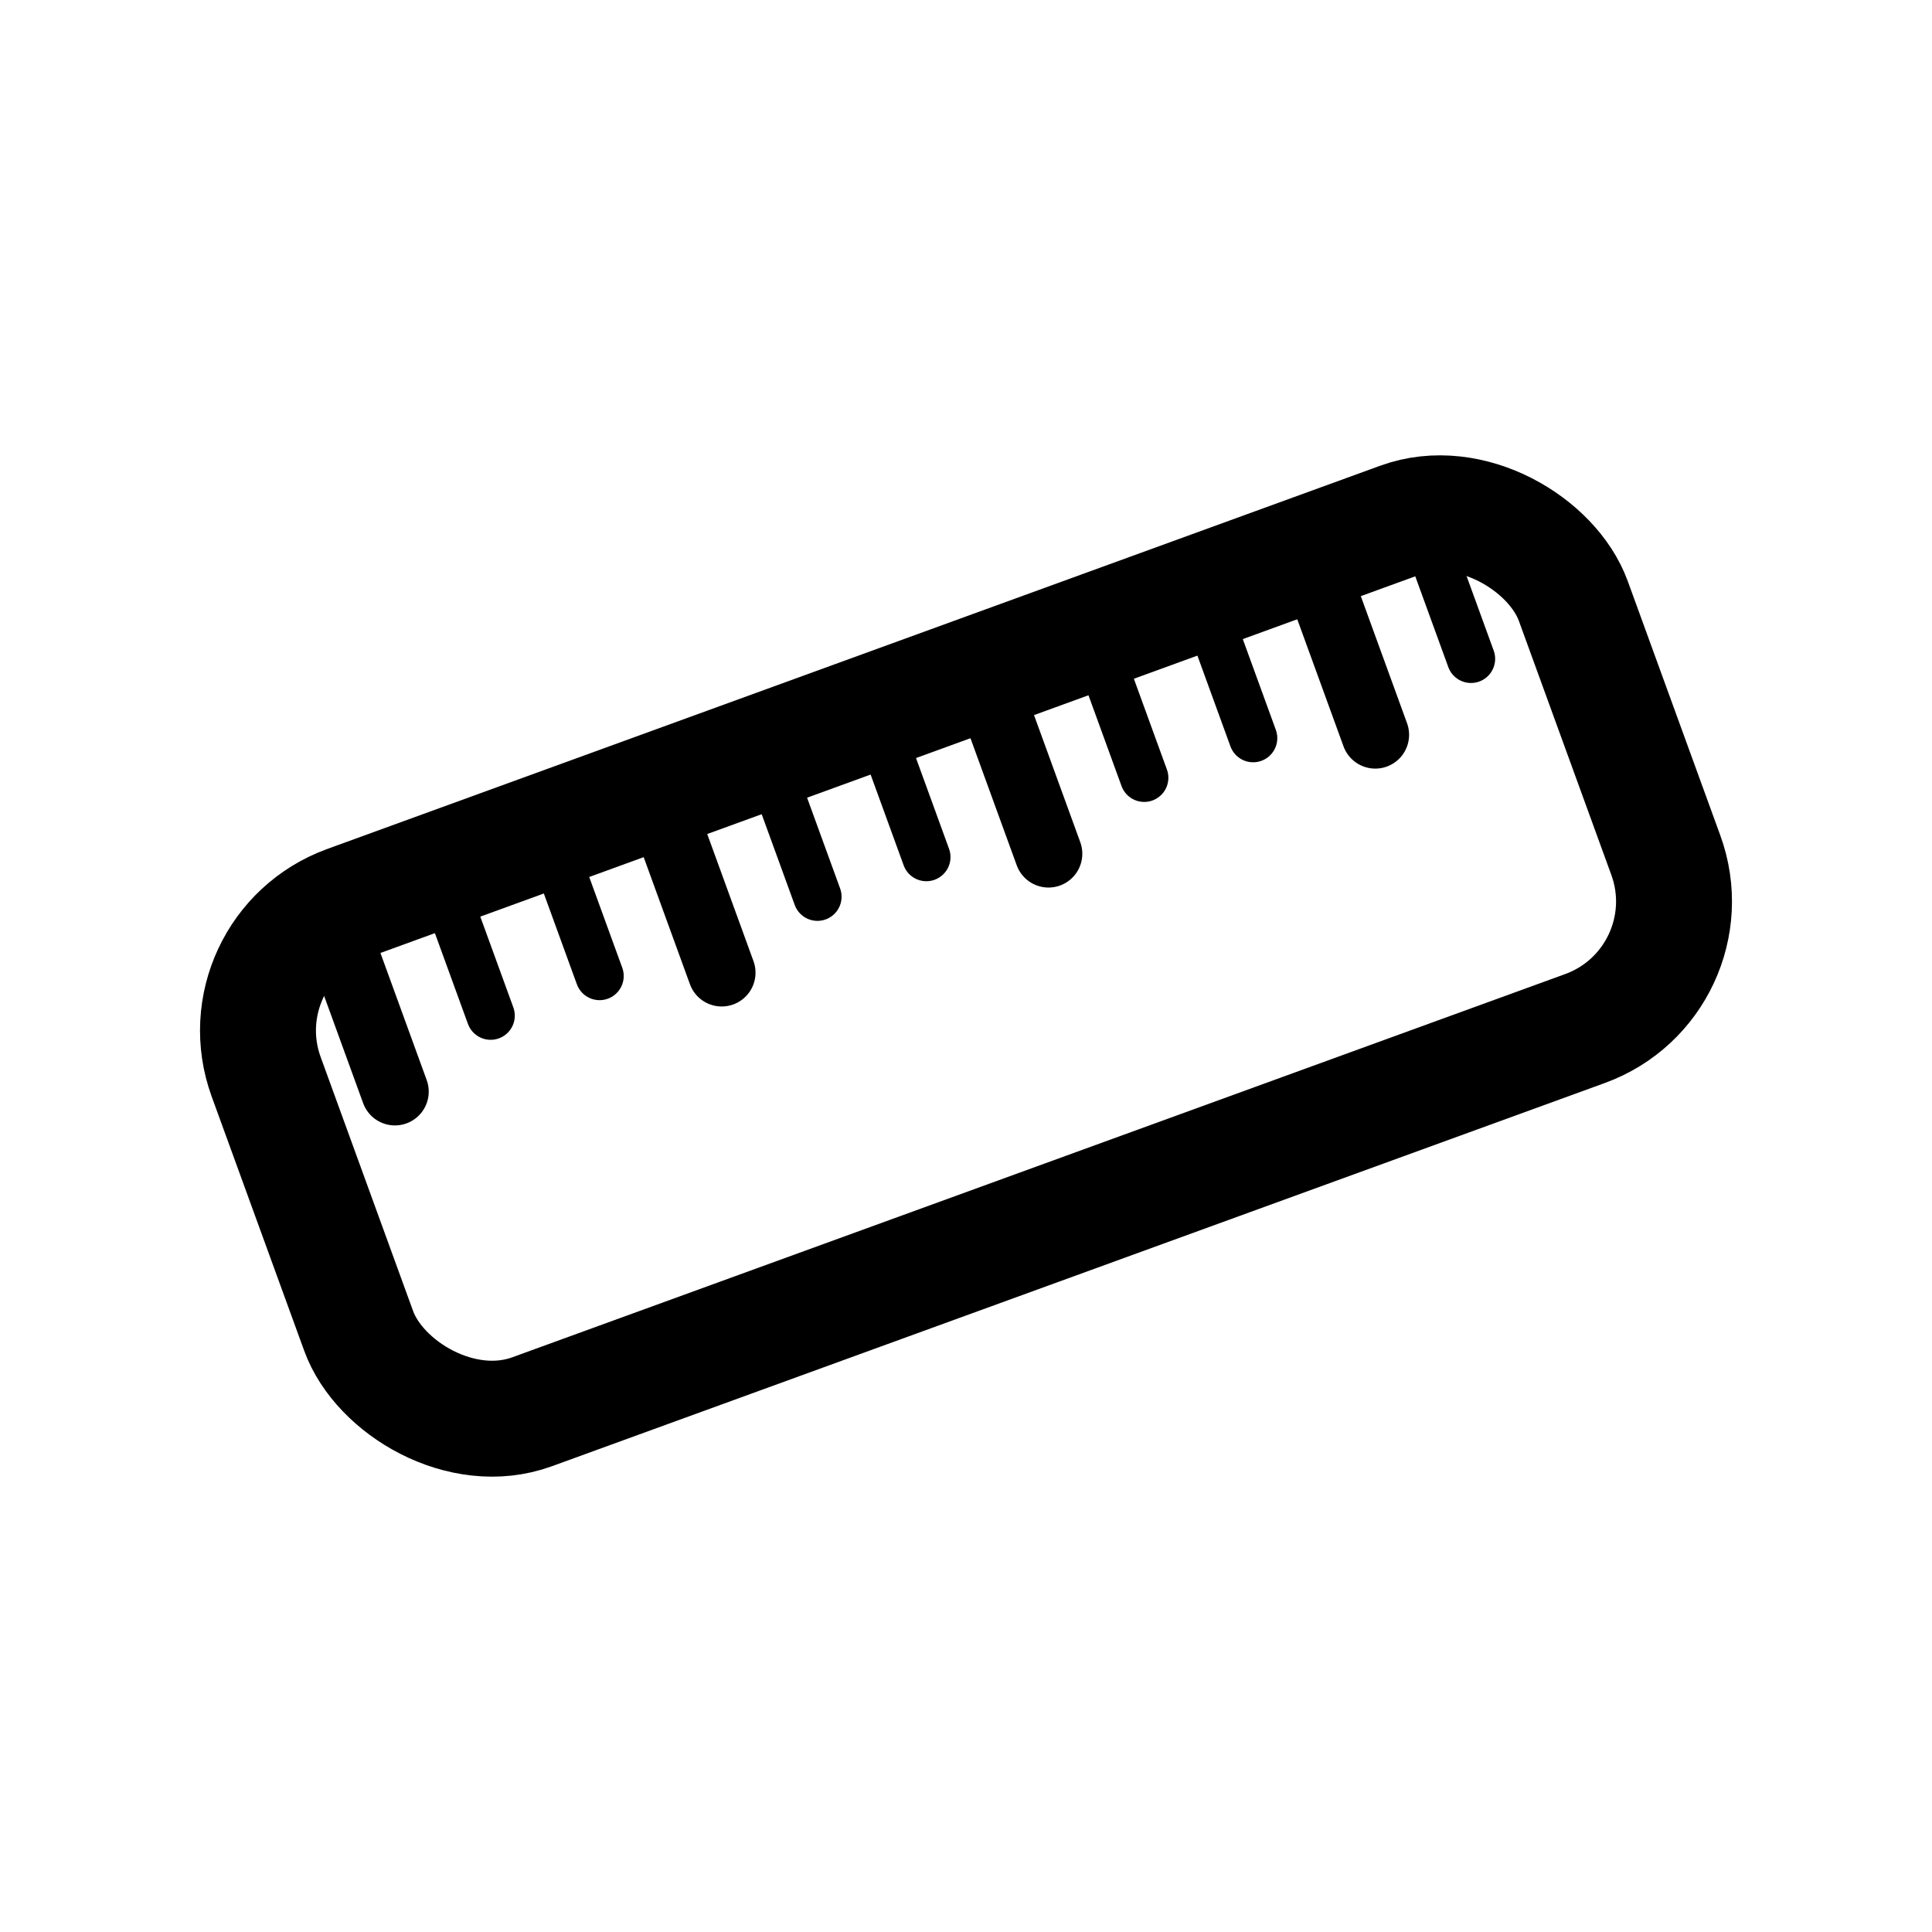 <?xml version="1.0" encoding="UTF-8"?>
<svg xmlns="http://www.w3.org/2000/svg" viewBox="0 0 200 200">
  <title>SARGEL - Ruler Tilt</title>
  <defs>
    <style>
      .stroke { stroke: currentColor; fill: none; stroke-width: 12; stroke-linecap: round; stroke-linejoin: round; }
      .tick   { stroke: currentColor; stroke-linecap: round; }
      .minor  { stroke-width: 5; }
      .major  { stroke-width: 7; }
    </style>
  </defs>

  <g transform="translate(100,100) rotate(-20) translate(-100,-100)">
    <rect x="28" y="72" width="144" height="56" rx="14" class="stroke"/>
    <g>
      <line x1="40" y1="78" x2="40" y2="92" class="tick major"/>
      <line x1="52" y1="78" x2="52" y2="88" class="tick minor"/>
      <line x1="64" y1="78" x2="64" y2="88" class="tick minor"/>
      <line x1="76" y1="78" x2="76" y2="92" class="tick major"/>
      <line x1="88" y1="78" x2="88" y2="88" class="tick minor"/>
      <line x1="100" y1="78" x2="100" y2="88" class="tick minor"/>
      <line x1="112" y1="78" x2="112" y2="92" class="tick major"/>
      <line x1="124" y1="78" x2="124" y2="88" class="tick minor"/>
      <line x1="136" y1="78" x2="136" y2="88" class="tick minor"/>
      <line x1="148" y1="78" x2="148" y2="92" class="tick major"/>
      <line x1="160" y1="78" x2="160" y2="88" class="tick minor"/>
    </g>
  </g>
</svg>
